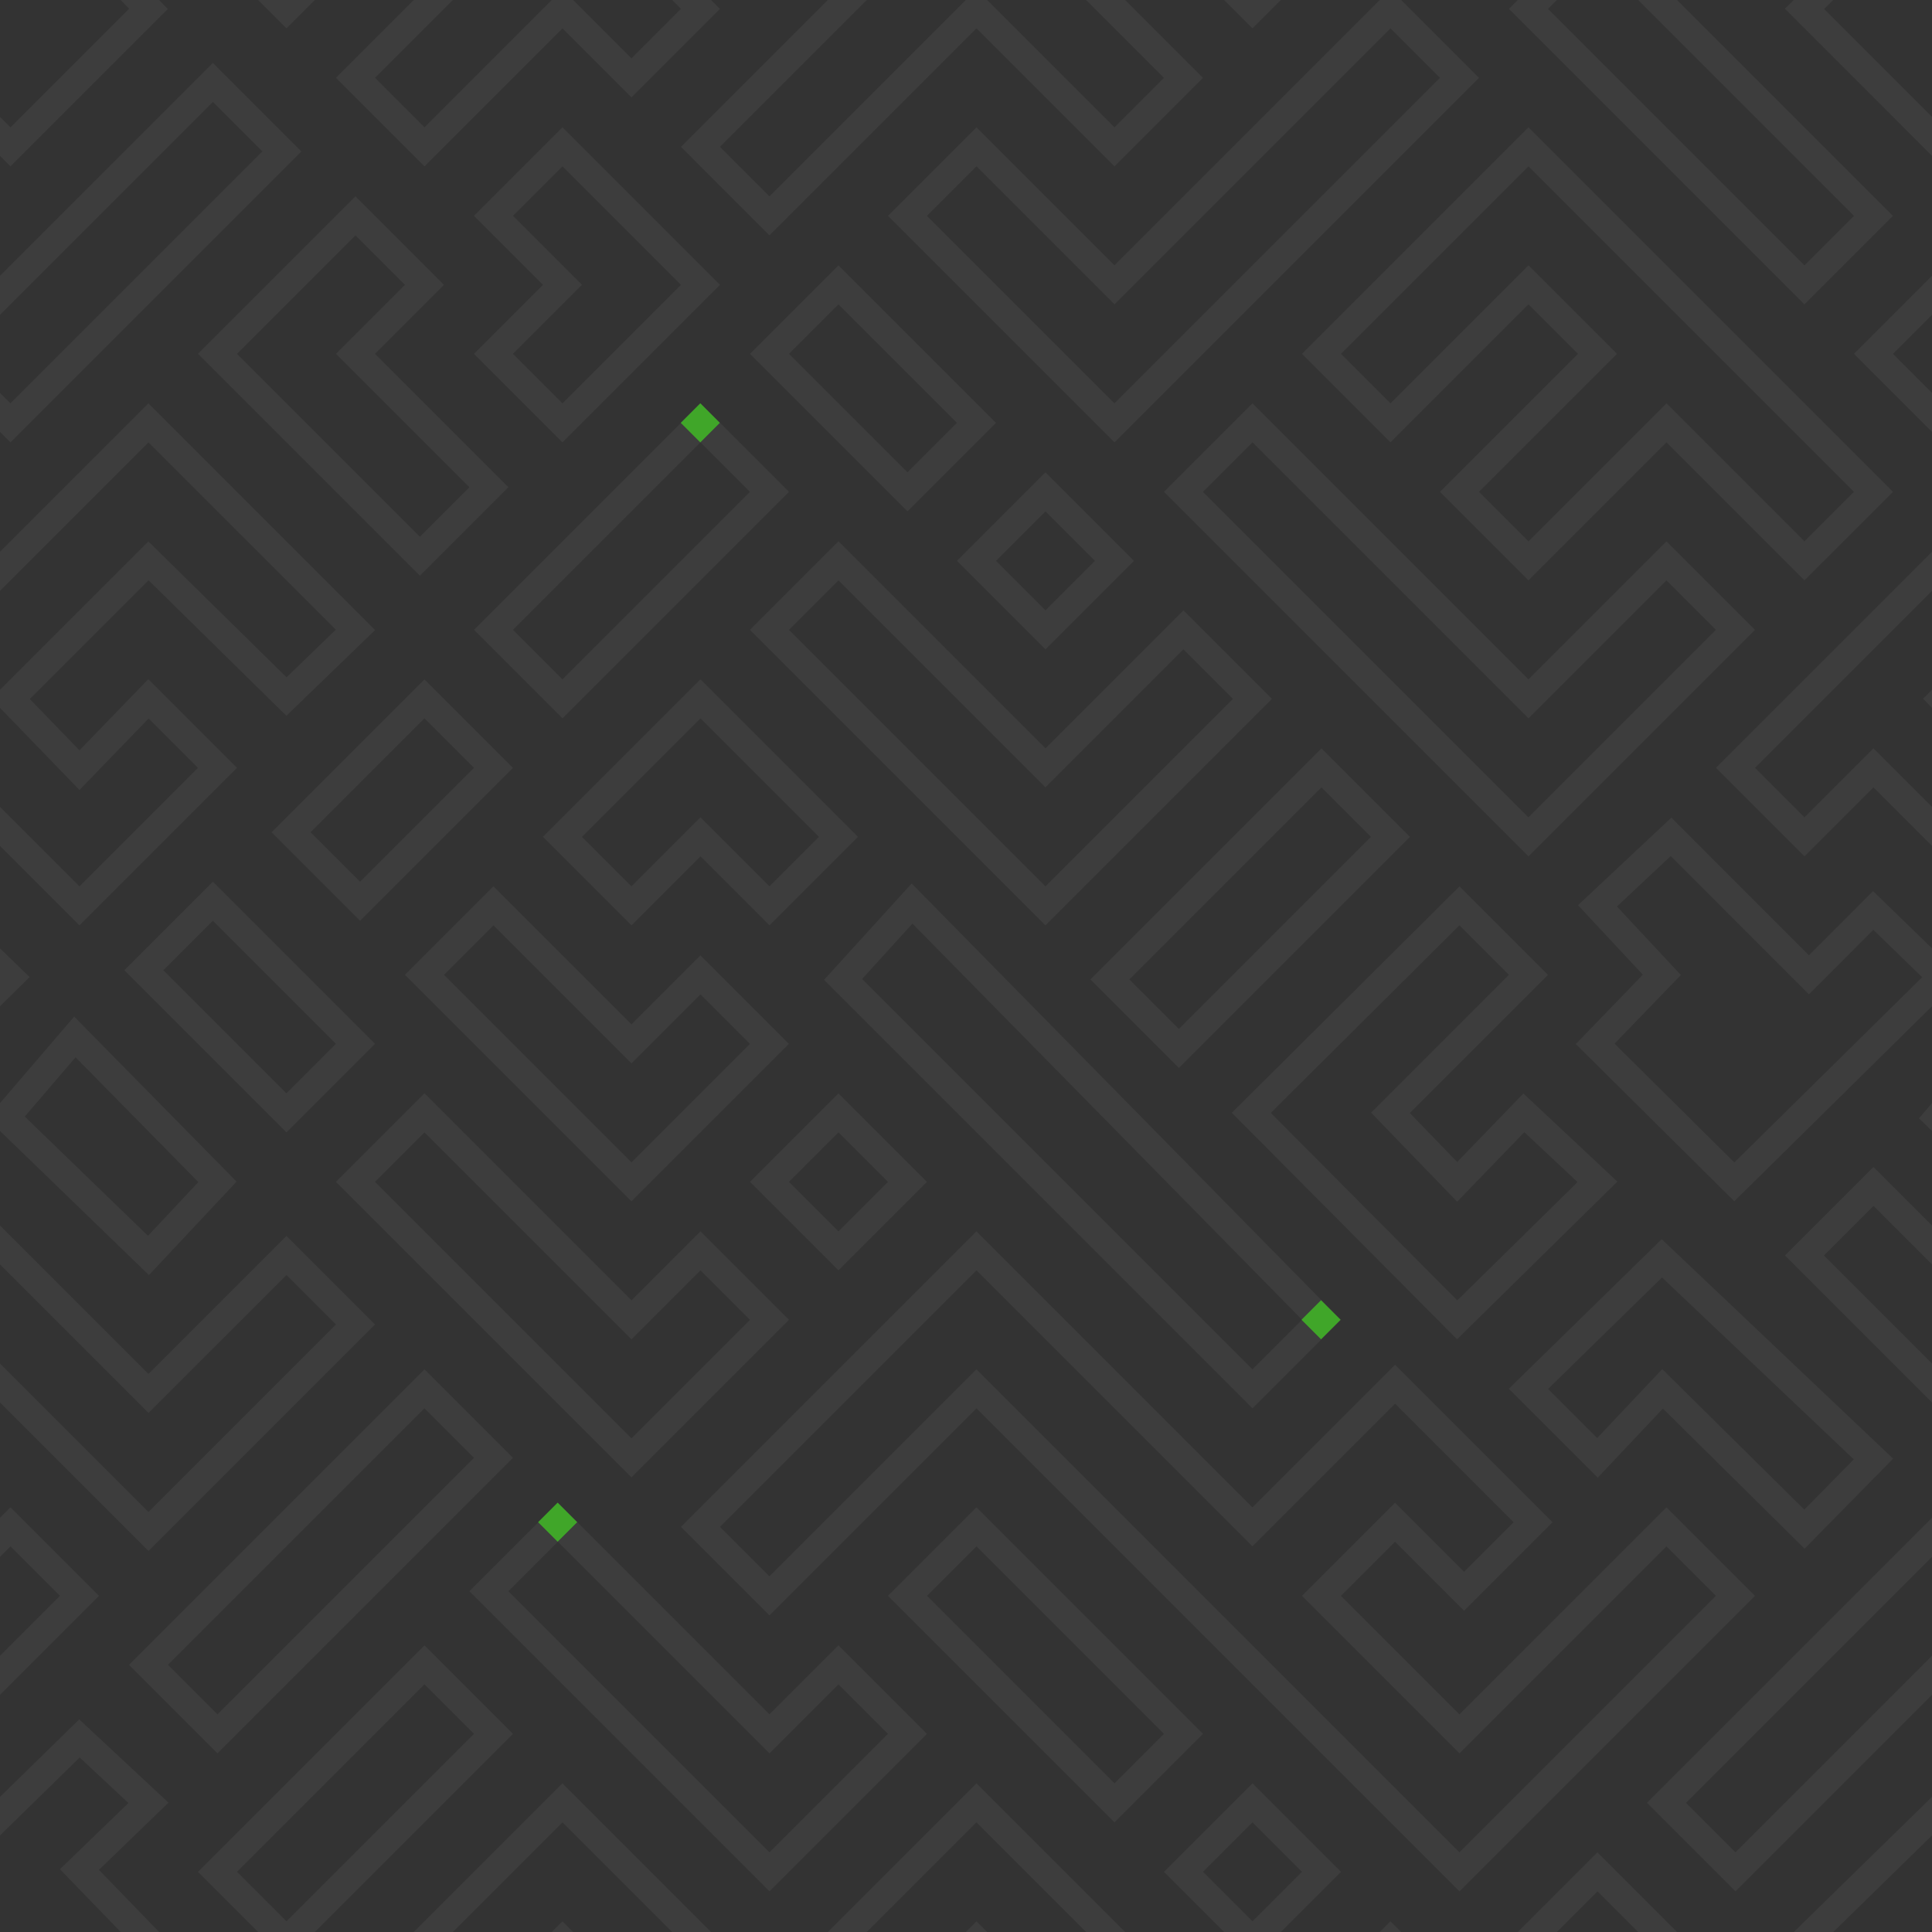 <?xml version="1.0" encoding="utf-8"?>
<!-- Generator: Adobe Illustrator 16.0.4, SVG Export Plug-In . SVG Version: 6.00 Build 0)  -->
<!DOCTYPE svg PUBLIC "-//W3C//DTD SVG 1.1//EN" "http://www.w3.org/Graphics/SVG/1.1/DTD/svg11.dtd">
<svg version="1.1" id="Layer_1" xmlns="http://www.w3.org/2000/svg" xmlns:xlink="http://www.w3.org/1999/xlink" x="0px" y="0px"
	 width="210px" height="210px" viewBox="0 0 210 210" enable-background="new 0 0 210 210" xml:space="preserve">
<rect x="0" y="0" width="210" height="210" fill="#333333" stroke="none"/>
<path opacity="0.05" fill="#FFFFFF" d="M40.758,113.461L23.137,95.84l-9.621,9.621l17.621,17.621L40.758,113.461z M17.758,105.461
	l5.379-5.379l13.379,13.379l-5.379,5.379L17.758,105.461z"/>
<polygon opacity="0.05" fill="#FFFFFF" points="83.637,25.583 106.137,3.083 121.137,18.083 130.758,8.461 122.297,0 118.055,0 
	126.516,8.461 121.137,13.84 107.296,0 104.977,0 83.637,21.34 78.258,15.961 94.219,0 89.977,0 74.016,15.961 "/>
<path opacity="0.05" fill="#FFFFFF" d="M121.137,28.84l-15-15l-9.621,9.621l24.621,24.621l39.621-39.621L152.297,0h-2.32
	L121.137,28.84z M121.137,43.84l-20.379-20.379l5.379-5.379l15,15l30-30l5.379,5.379L121.137,43.84z"/>
<path opacity="0.05" fill="#FFFFFF" d="M108.258,45.961L91.137,28.84l-9.621,9.621l17.121,17.121L108.258,45.961z M91.137,33.083
	l12.879,12.879l-5.379,5.379L85.758,38.461L91.137,33.083z"/>
<polygon opacity="0.05" fill="#FFFFFF" points="201.516,23.461 196.137,28.84 168.258,0.961 169.219,0 164.977,0 164.016,0.961 
	196.137,33.083 205.758,23.461 182.297,0 178.055,0 "/>
<path opacity="0.05" fill="#FFFFFF" d="M205.758,53.461L166.137,13.84l-24.621,24.621l9.621,9.621l15-15l5.379,5.379l-15,15
	l9.621,9.621l15-15l15,15L205.758,53.461z M166.137,58.84l-5.379-5.379l15-15l-9.621-9.621l-15,15l-5.379-5.379l20.379-20.379
	l35.379,35.379l-5.379,5.379l-15-15L166.137,58.84z"/>
<path opacity="0.05" fill="#FFFFFF" d="M181.137,58.84l-15,15l-30-30l-9.621,9.621l39.621,39.621l24.621-24.621L181.137,58.84z
	 M130.758,53.461l5.379-5.379l30,30l15-15l5.379,5.379L166.137,88.84L130.758,53.461z"/>
<path opacity="0.05" fill="#FFFFFF" d="M76.137,43.84L51.516,68.461l9.621,9.621l24.621-24.621L76.137,43.84z M55.758,68.461
	l20.379-20.379l5.379,5.379L61.137,73.84L55.758,68.461z"/>
<polygon opacity="0.05" fill="#FFFFFF" points="139.219,0 133.055,0 136.137,3.083 "/>
<path opacity="0.05" fill="#FFFFFF" d="M104.016,60.961l9.621,9.621l9.621-9.621l-9.621-9.621L104.016,60.961z M113.637,66.34
	l-5.379-5.379l5.379-5.379l5.379,5.379L113.637,66.34z"/>
<path opacity="0.05" fill="#FFFFFF" d="M113.637,81.34l-22.5-22.5l-9.621,9.621l32.121,32.121l24.621-24.621l-9.621-9.621
	L113.637,81.34z M113.637,96.34L85.758,68.461l5.379-5.379l22.5,22.5l15-15l5.379,5.379L113.637,96.34z"/>
<path opacity="0.05" fill="#FFFFFF" d="M118.516,106.461l9.621,9.621l25.121-25.121l-9.621-9.621L118.516,106.461z M128.137,111.84
	l-5.379-5.379l20.879-20.879l5.379,5.379L128.137,111.84z"/>
<path opacity="0.05" fill="#FFFFFF" d="M59.016,90.961l9.621,9.621l7.5-7.5l7.5,7.5l9.621-9.621L76.137,73.84L59.016,90.961z
	 M83.637,96.34l-7.5-7.5l-7.5,7.5l-5.379-5.379l12.879-12.879l12.879,12.879L83.637,96.34z"/>
<polygon opacity="0.05" fill="#FFFFFF" points="34.219,0 28.054,0 31.137,3.083 "/>
<polygon opacity="0.05" fill="#FFFFFF" points="46.137,18.083 61.137,3.083 68.637,10.583 78.258,0.961 77.296,0 73.054,0 
	74.016,0.961 68.637,6.34 62.296,0 59.977,0 46.137,13.84 40.758,8.461 49.219,0 44.977,0 36.516,8.461 "/>
<path opacity="0.05" fill="#FFFFFF" d="M38.637,21.34L21.516,38.461l24.121,24.121l9.621-9.621l-14.5-14.5l7.5-7.5L38.637,21.34z
	 M51.016,52.961l-5.379,5.379L25.758,38.461l12.879-12.879l5.379,5.379l-7.5,7.5L51.016,52.961z"/>
<path opacity="0.05" fill="#FFFFFF" d="M61.137,48.083l17.121-17.121L61.137,13.84l-9.621,9.621l7.5,7.5l-7.5,7.5L61.137,48.083z
	 M55.758,23.461l5.379-5.379l12.879,12.879L61.137,43.84l-5.379-5.379l7.5-7.5L55.758,23.461z"/>
<path opacity="0.05" fill="#FFFFFF" d="M29.516,90.461l9.621,9.621l16.621-16.621l-9.621-9.621L29.516,90.461z M39.137,95.84
	l-5.379-5.379l12.379-12.379l5.379,5.379L39.137,95.84z"/>
<path opacity="0.05" fill="#FFFFFF" d="M196.62,103.838l-14.949-14.965l-10.152,9.518l7.05,7.553l-7.289,7.54l17.229,17.087
	L210,109.377v-6.299l-6.411-6.225L196.62,103.838z M208.93,106.219l-20.415,20.133l-13.021-12.913l7.211-7.46l-6.95-7.447
	l5.848-5.482l15.02,15.035l7-7.016L208.93,106.219z"/>
<path opacity="0.05" fill="#FFFFFF" d="M44.016,105.961l24.621,24.621l17.121-17.121l-9.621-9.621l-7.5,7.5l-15-15L44.016,105.961z
	 M68.637,115.583l7.5-7.5l5.379,5.379L68.637,126.34l-20.379-20.379l5.379-5.379L68.637,115.583z"/>
<path opacity="0.05" fill="#FFFFFF" d="M133.891,120.956l24.484,24.621l17.427-17.141l-10.217-9.579l-7.198,7.446l-5.146-5.324
	l15.018-15.018l-9.618-9.618L133.891,120.956z M149.033,120.944l9.354,9.676l7.302-7.554l5.783,5.421l-13.073,12.859l-20.266-20.379
	l20.501-20.388l5.382,5.382L149.033,120.944z"/>
<polygon opacity="0.05" fill="#FFFFFF" points="210,29.977 201.516,38.461 210,46.946 210,42.704 205.758,38.461 210,34.219 "/>
<polygon opacity="0.05" fill="#FFFFFF" points="194.975,0 194.004,0.949 210,16.946 210,12.704 198.271,0.974 199.267,0 "/>
<polygon opacity="0.05" fill="#FFFFFF" points="186.516,83.461 196.137,93.083 203.637,85.583 210,91.946 210,87.704 203.637,81.34 
	196.137,88.84 190.758,83.461 210,64.219 210,59.977 "/>
<polygon opacity="0.05" fill="#FFFFFF" points="210,76.944 210,74.977 209.032,75.944 "/>
<polygon opacity="0.05" fill="#FFFFFF" points="0,59.977 0,64.219 16.137,48.083 36.497,68.443 31.146,73.617 16.128,58.849 
	0,74.977 0,76.944 8.637,85.868 16.154,78.1 21.516,83.461 8.637,96.34 0,87.704 0,91.946 8.637,100.583 25.758,83.461 
	16.119,73.823 8.637,81.555 3.241,75.979 16.146,63.074 31.128,77.806 40.776,68.479 16.137,43.84 "/>
<path opacity="0.05" fill="#FFFFFF" d="M96.516,173.461l24.621,24.621l9.621-9.621l-24.621-24.621L96.516,173.461z M121.137,193.84
	l-20.379-20.379l5.379-5.379l20.379,20.379L121.137,193.84z"/>
<path opacity="0.05" fill="#FFFFFF" d="M159.137,175.082l9.621-9.621l-17.121-17.121l-15.5,15.5l-30-30l-32.121,32.121l9.621,9.621
	l22.5-22.5l52.5,52.5l32.121-32.121l-9.621-9.621l-22.5,22.5l-12.879-12.879l5.879-5.879L159.137,175.082z M158.637,190.582
	l22.5-22.5l5.379,5.379l-27.879,27.879l-52.5-52.5l-22.5,22.5l-5.379-5.379l27.879-27.878l30,30l15.5-15.5l12.879,12.878
	l-5.379,5.379l-7.5-7.5l-10.121,10.121L158.637,190.582z"/>
<path opacity="0.05" fill="#FFFFFF" d="M83.637,186.34l-23-23l-9.621,9.621l32.621,32.621l17.121-17.121l-9.621-9.621L83.637,186.34
	z M83.637,201.34l-28.379-28.379l5.379-5.379l23,23l7.5-7.5l5.379,5.379L83.637,201.34z"/>
<polygon opacity="0.05" fill="#FFFFFF" points="89.977,210 94.219,210 106.137,198.082 118.055,210 122.297,210 106.137,193.84 "/>
<polygon opacity="0.05" fill="#FFFFFF" points="106.137,208.84 104.977,210 107.297,210 "/>
<polygon opacity="0.05" fill="#FFFFFF" points="149.977,210 152.297,210 151.137,208.84 "/>
<polygon opacity="0.05" fill="#FFFFFF" points="164.977,210 169.219,210 173.637,205.582 178.055,210 182.297,210 173.637,201.34 
	"/>
<path opacity="0.05" fill="#FFFFFF" d="M126.516,203.461l6.539,6.539h6.164l6.539-6.539l-9.621-9.621L126.516,203.461z
	 M136.137,208.84l-5.379-5.379l5.379-5.379l5.379,5.379L136.137,208.84z"/>
<path opacity="0.05" fill="#FFFFFF" d="M164.004,150.95l9.664,9.664l7.083-7.506l15.4,15.228l9.626-9.787l-25.157-23.857
	L164.004,150.95z M201.496,158.624l-5.374,5.464l-15.445-15.273l-7.071,7.494l-5.336-5.336l12.384-12.117L201.496,158.624z"/>
<path opacity="0.05" fill="#FFFFFF" d="M100.758,128.461l-9.621-9.621l-9.621,9.621l9.621,9.621L100.758,128.461z M91.137,123.083
	l5.379,5.379l-5.379,5.379l-5.379-5.379L91.137,123.083z"/>
<polygon opacity="0.05" fill="#FFFFFF" points="16.137,149.34 0,133.204 0,137.446 16.137,153.583 31.137,138.583 36.516,143.961 
	16.137,164.34 0,148.204 0,152.446 16.137,168.582 40.758,143.961 31.137,134.34 "/>
<path opacity="0.05" fill="#FFFFFF" d="M46.137,148.84l-32.121,32.121l9.621,9.621l32.121-32.121L46.137,148.84z M18.258,180.961
	l27.879-27.878l5.379,5.379L23.637,186.34L18.258,180.961z"/>
<path opacity="0.05" fill="#FFFFFF" d="M21.516,203.461L28.055,210h6.164l21.539-21.539l-9.621-9.621L21.516,203.461z
	 M31.137,208.84l-5.379-5.379l20.379-20.379l5.379,5.379L31.137,208.84z"/>
<polygon opacity="0.05" fill="#FFFFFF" points="44.977,210 49.219,210 61.137,198.082 73.055,210 77.297,210 61.137,193.84 "/>
<polygon opacity="0.05" fill="#FFFFFF" points="61.137,208.84 59.977,210 62.297,210 "/>
<path opacity="0.05" fill="#FFFFFF" d="M145.749,143.47L99.094,96.029l-9.529,10.481l46.572,46.572L145.749,143.47z M93.709,106.413
	l5.471-6.019l42.345,43.059l-5.388,5.388L93.709,106.413z"/>
<polygon opacity="0.05" fill="#FFFFFF" points="188.637,205.582 210,184.219 210,179.977 188.637,201.34 183.258,195.961 
	210,169.219 210,164.977 179.016,195.961 "/>
<polygon opacity="0.05" fill="#FFFFFF" points="194.975,210 199.266,210 210,199.504 210,195.309 "/>
<polygon opacity="0.05" fill="#FFFFFF" points="198.258,136.461 203.637,131.083 210,137.446 210,133.204 203.637,126.84 
	194.016,136.461 210,152.446 210,148.204 "/>
<polygon opacity="0.05" fill="#FFFFFF" points="210,119.899 208.579,121.557 210,122.932 "/>
<path opacity="0.05" fill="#FFFFFF" d="M76.137,133.84l-7.5,7.5l-22.5-22.5l-9.621,9.621l32.121,32.121l17.121-17.121L76.137,133.84
	z M40.758,128.461l5.379-5.379l22.5,22.5l7.5-7.5l5.379,5.379L68.637,156.34L40.758,128.461z"/>
<polygon opacity="0.05" fill="#FFFFFF" points="18.314,195.941 8.612,186.887 0,195.309 0,199.504 8.661,191.035 13.959,195.98 
	6.515,203.176 13.119,210 17.294,210 10.759,203.246 "/>
<path opacity="0.05" fill="#FFFFFF" d="M8.061,110.496L0,119.899v3.033l16.188,15.667l9.528-10.163L8.061,110.496z M21.557,128.487
	l-5.472,5.837L2.694,121.366l5.519-6.438L21.557,128.487z"/>
<polygon opacity="0.05" fill="#FFFFFF" points="0,109.377 3.219,106.204 0,103.079 "/>
<polygon opacity="0.05" fill="#FFFFFF" points="23.137,11.083 28.516,16.461 1.137,43.84 0,42.704 0,46.946 1.137,48.083 
	32.758,16.461 23.137,6.84 0,29.977 0,34.219 "/>
<polygon opacity="0.05" fill="#FFFFFF" points="18.241,0.979 17.294,0 13.118,0 14.032,0.944 1.137,13.84 0,12.704 0,16.946 
	1.137,18.083 "/>
<polygon opacity="0.05" fill="#FFFFFF" points="0,164.977 0,169.219 1.137,168.082 6.516,173.461 0,179.977 0,184.219 
	10.758,173.461 1.137,163.84 "/>
<rect x="142.121" y="141.949" transform="matrix(0.707 -0.707 0.707 0.707 -59.369 143.573)" fill="#40A629" width="3.005" height="3.006"/>
<rect x="59.135" y="163.963" transform="matrix(0.707 -0.707 0.707 0.707 -99.241 91.341)" fill="#40A629" width="3.005" height="3.006"/>
<rect x="74.63" y="44.455" transform="matrix(0.707 -0.707 0.707 0.707 -10.198 67.294)" fill="#40A629" width="3.005" height="3.006"/>
</svg>
